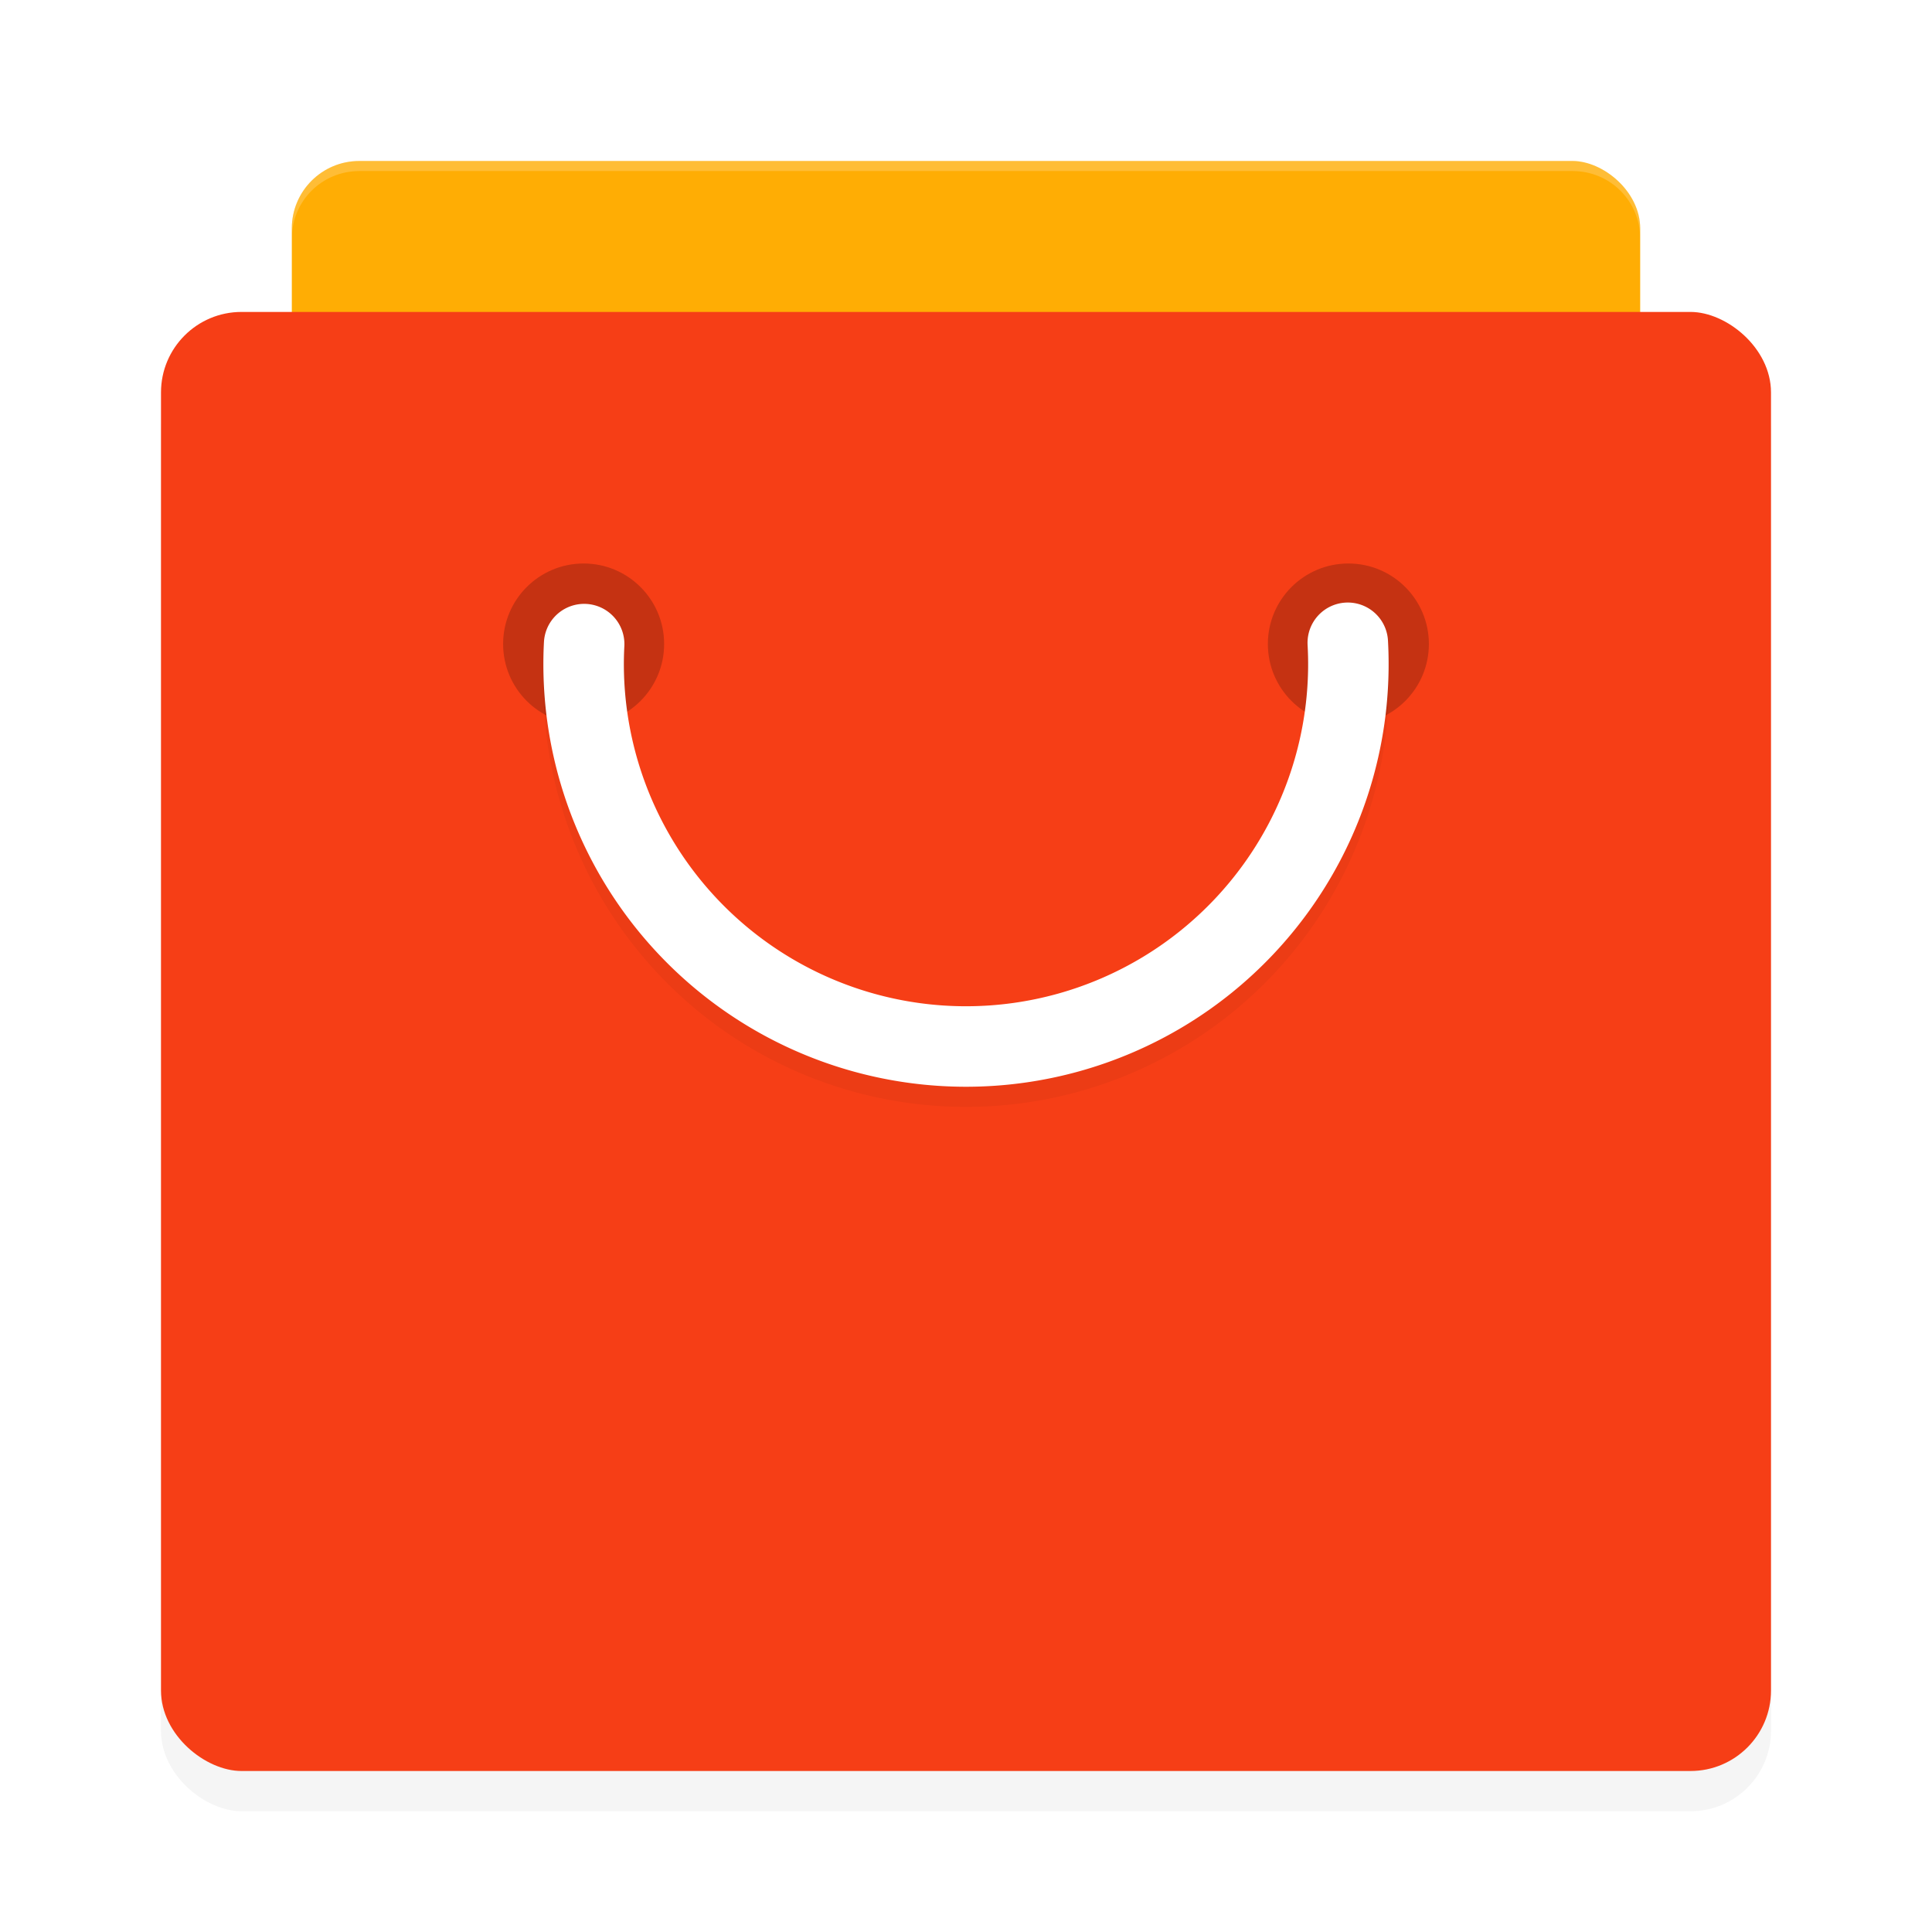 <?xml version="1.0" encoding="UTF-8" standalone="no"?>
<svg
   xmlns:dc="http://purl.org/dc/elements/1.1/"
   xmlns:cc="http://creativecommons.org/ns#"
   xmlns:rdf="http://www.w3.org/1999/02/22-rdf-syntax-ns#"
   xmlns:svg="http://www.w3.org/2000/svg"
   xmlns="http://www.w3.org/2000/svg"
   xmlns:sodipodi="http://sodipodi.sourceforge.net/DTD/sodipodi-0.dtd"
   xmlns:inkscape="http://www.inkscape.org/namespaces/inkscape"
   width="192"
   height="192"
   version="1"
   id="svg28"
   sodipodi:docname="apps_aliexpress.svg"
   inkscape:version="0.92.3 (2405546, 2018-03-11)">
  <defs
     id="defs32">
    <filter
       inkscape:collect="always"
       style="color-interpolation-filters:sRGB"
       id="filter864"
       x="-0.046"
       width="1.091"
       y="-0.05"
       height="1.101">
      <feGaussianBlur
         inkscape:collect="always"
         stdDeviation="3.05"
         id="feGaussianBlur866" />
    </filter>
    <filter
       inkscape:collect="always"
       style="color-interpolation-filters:sRGB"
       id="filter889"
       x="-0.038"
       width="1.076"
       y="-0.066"
       height="1.132">
      <feGaussianBlur
         inkscape:collect="always"
         stdDeviation="1.322"
         id="feGaussianBlur891" />
    </filter>
  </defs>
  <sodipodi:namedview
     pagecolor="#ffffff"
     bordercolor="#666666"
     borderopacity="1"
     objecttolerance="10"
     gridtolerance="10"
     guidetolerance="10"
     inkscape:pageopacity="0"
     inkscape:pageshadow="2"
     inkscape:window-width="1920"
     inkscape:window-height="1018"
     id="namedview30"
     showgrid="false"
     inkscape:zoom="1.75"
     inkscape:cx="43.057306"
     inkscape:cy="80.926865"
     inkscape:window-x="0"
     inkscape:window-y="32"
     inkscape:window-maximized="1"
     inkscape:current-layer="svg28">
    <inkscape:grid
       type="xygrid"
       id="grid841" />
  </sodipodi:namedview>
  <rect
     style="fill:#ffad04;fill-opacity:1;stroke-width:3.35"
     width="134"
     height="134"
     x="-150"
     y="-163"
     rx="6.7"
     ry="6.7"
     transform="matrix(0,-1,-1,0,0,0)"
     id="rect838" />
  <rect
     style="opacity:0.2;fill:#000000;fill-opacity:1;stroke-width:3.808;filter:url(#filter864)"
     width="145"
     height="160"
     x="-180"
     y="-176"
     rx="8"
     ry="8"
     transform="matrix(0,-1,-1,0,0,0)"
     id="rect846" />
  <rect
     id="rect2"
     transform="matrix(0,-1,-1,0,0,0)"
     ry="8"
     rx="8"
     y="-176"
     x="-176"
     height="160"
     width="145"
     style="fill:#f63e16;fill-opacity:1;stroke-width:3.808" />
  <circle
     style="opacity:0.2;fill:#000000;fill-opacity:1;stroke:none;stroke-width:7.667;stroke-linecap:round;stroke-linejoin:round;stroke-miterlimit:4;stroke-dasharray:none;stroke-opacity:1"
     id="path842"
     cx="58"
     cy="64"
     r="8" />
  <circle
     r="8"
     cy="64"
     cx="134"
     id="circle844"
     style="opacity:0.2;fill:#000000;fill-opacity:1;stroke:none;stroke-width:7.667;stroke-linecap:round;stroke-linejoin:round;stroke-miterlimit:4;stroke-dasharray:none;stroke-opacity:1" />
  <path
     style="color:#000000;font-style:normal;font-variant:normal;font-weight:normal;font-stretch:normal;font-size:medium;line-height:normal;font-family:sans-serif;font-variant-ligatures:normal;font-variant-position:normal;font-variant-caps:normal;font-variant-numeric:normal;font-variant-alternates:normal;font-feature-settings:normal;text-indent:0;text-align:start;text-decoration:none;text-decoration-line:none;text-decoration-style:solid;text-decoration-color:#000000;letter-spacing:normal;word-spacing:normal;text-transform:none;writing-mode:lr-tb;direction:ltr;text-orientation:mixed;dominant-baseline:auto;baseline-shift:baseline;text-anchor:start;white-space:normal;shape-padding:0;clip-rule:nonzero;display:inline;overflow:visible;visibility:visible;opacity:0.2;isolation:auto;mix-blend-mode:normal;color-interpolation:sRGB;color-interpolation-filters:linearRGB;solid-color:#000000;solid-opacity:1;vector-effect:none;fill:#000000;fill-opacity:1;fill-rule:nonzero;stroke:none;stroke-width:8;stroke-linecap:round;stroke-linejoin:round;stroke-miterlimit:4;stroke-dasharray:none;stroke-dashoffset:0;stroke-opacity:1;filter:url(#filter889);color-rendering:auto;image-rendering:auto;shape-rendering:auto;text-rendering:auto;enable-background:accumulate"
     d="m 134.055,61.827 a 4,4 0 0 0 -4.107,4.277 c 0.703,12.574 -5.589,24.491 -16.369,31.002 -10.78,6.511 -24.252,6.534 -35.055,0.061 C 67.721,90.693 61.388,78.8 62.047,66.224 a 4.001,4.001 0 1 0 -7.99,-0.418 c -0.813,15.519 7.024,30.234 20.354,38.223 13.33,7.988 30.003,7.961 43.305,-0.074 13.302,-8.035 21.086,-22.779 20.219,-38.295 a 4,4 0 0 0 -3.879,-3.832 z"
     id="path873"
     inkscape:connector-curvature="0" />
  <path
     style="opacity:1;fill:none;fill-opacity:1;stroke:#ffffff;stroke-width:8;stroke-linecap:round;stroke-linejoin:round;stroke-miterlimit:4;stroke-dasharray:none;stroke-opacity:1"
     id="path840"
     sodipodi:type="arc"
     sodipodi:cx="96"
     sodipodi:cy="66"
     sodipodi:rx="38"
     sodipodi:ry="38"
     sodipodi:start="6.2273348"
     sodipodi:end="3.1939525"
     d="M 133.941,63.879 A 38,38 0 0 1 115.647,98.527 38,38 0 0 1 76.466,98.595 38,38 0 0 1 58.052,64.011"
     sodipodi:open="true" />
  <path
     inkscape:connector-curvature="0"
     style="opacity:0.2;fill:#ffffff;fill-opacity:1;stroke-width:3.35"
     d="M 35.699,16 C 31.987,16 29,18.987 29,22.699 v 1 C 29,19.987 31.987,17 35.699,17 H 156.301 C 160.013,17 163,19.987 163,23.699 v -1 C 163,18.987 160.013,16 156.301,16 Z"
     id="rect868" />
</svg>
